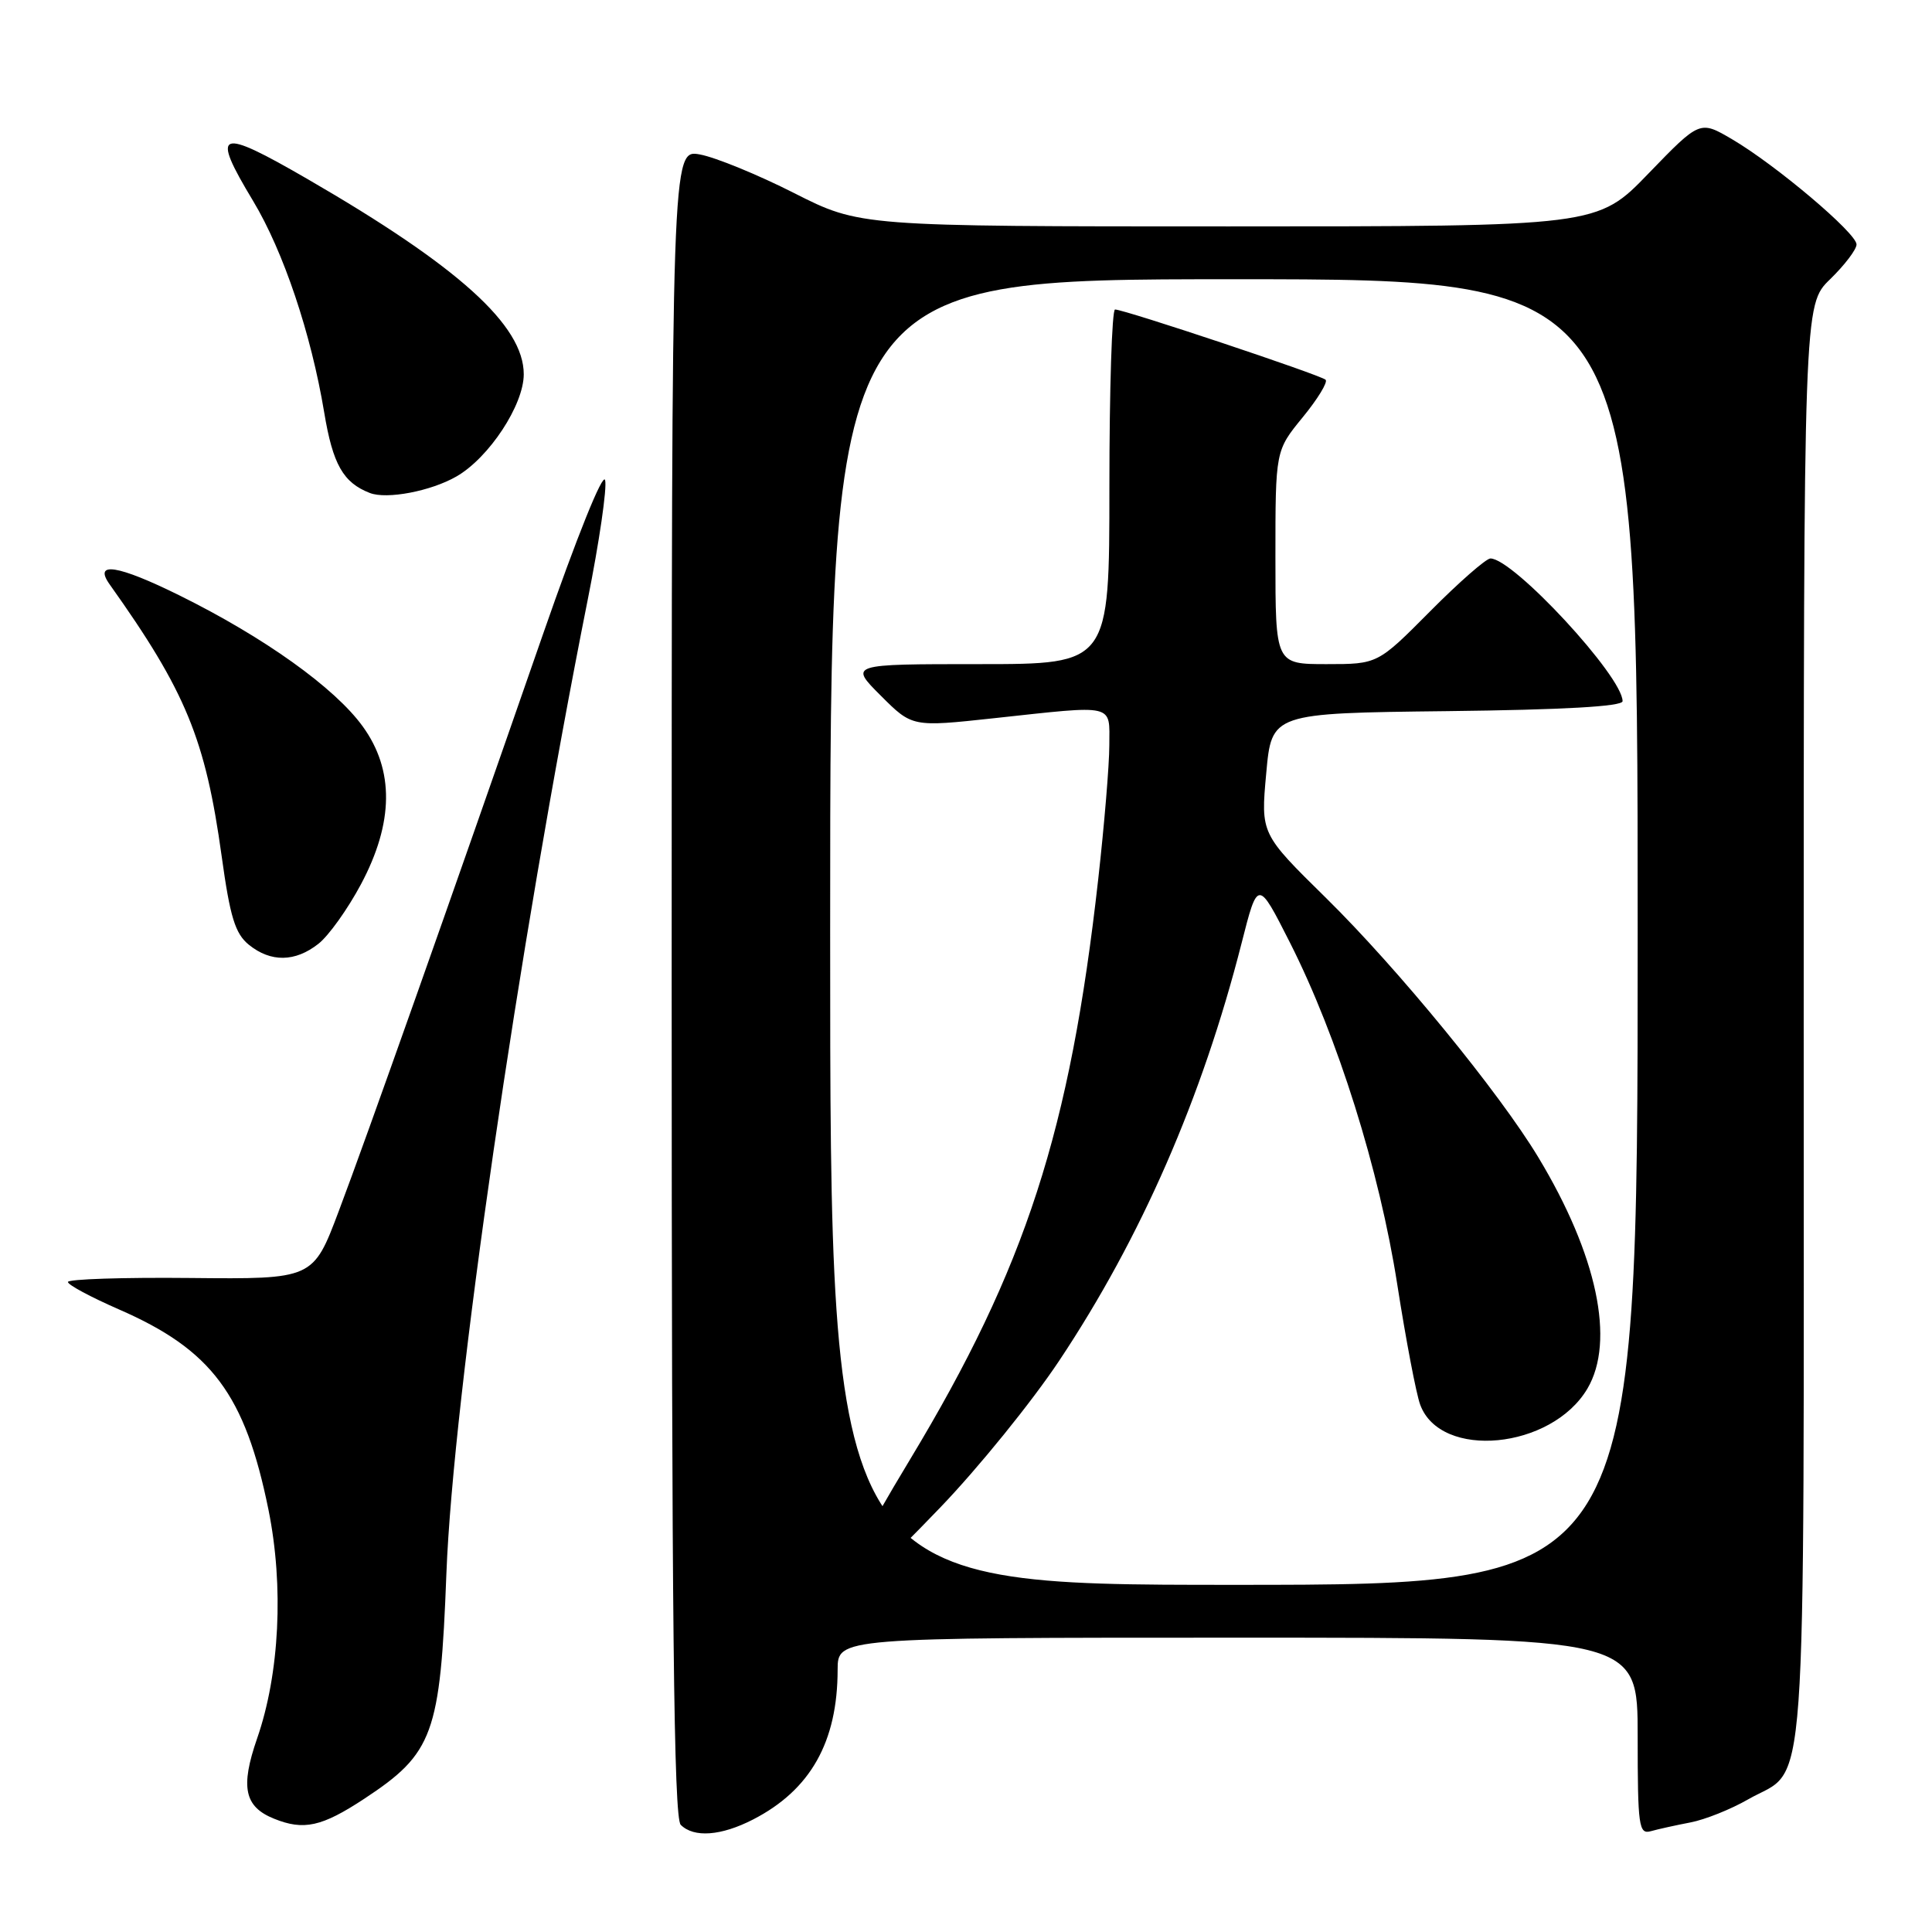 <?xml version="1.0" encoding="UTF-8" standalone="no"?>
<!DOCTYPE svg PUBLIC "-//W3C//DTD SVG 1.1//EN" "http://www.w3.org/Graphics/SVG/1.1/DTD/svg11.dtd" >
<svg xmlns="http://www.w3.org/2000/svg" xmlns:xlink="http://www.w3.org/1999/xlink" version="1.1" viewBox="0 0 256 256">
 <g >
 <path fill="currentColor"
d=" M 99.79 241.09 C 107.39 237.18 110.98 230.82 110.99 221.25 C 111.00 217.00 111.00 217.00 164.00 217.00 C 217.00 217.00 217.00 217.00 217.00 230.07 C 217.00 242.03 217.15 243.09 218.75 242.64 C 219.71 242.37 222.07 241.85 224.00 241.48 C 225.93 241.11 229.35 239.74 231.61 238.44 C 239.62 233.84 239.00 242.49 239.00 135.73 C 239.00 40.39 239.00 40.39 242.50 37.00 C 244.42 35.13 246.00 33.06 246.00 32.39 C 246.00 30.89 235.29 21.84 229.49 18.44 C 225.24 15.95 225.24 15.95 218.45 22.97 C 211.67 30.00 211.67 30.00 162.81 30.00 C 113.95 30.00 113.95 30.00 105.22 25.58 C 100.43 23.15 94.81 20.85 92.75 20.47 C 89.00 19.78 89.00 19.78 89.00 130.19 C 89.00 214.73 89.28 240.88 90.20 241.80 C 91.94 243.54 95.55 243.27 99.79 241.09 Z  M 48.26 238.35 C 57.42 232.32 58.34 229.80 59.15 208.50 C 60.04 185.06 68.67 125.67 77.87 79.50 C 79.41 71.80 80.45 64.65 80.18 63.62 C 79.90 62.53 76.44 71.12 71.92 84.12 C 59.60 119.58 48.57 150.74 44.88 160.50 C 41.49 169.50 41.49 169.50 25.24 169.34 C 16.31 169.25 9.00 169.49 9.00 169.87 C 9.00 170.25 12.03 171.87 15.73 173.49 C 28.05 178.85 32.48 184.79 35.58 200.08 C 37.62 210.19 37.05 221.77 34.07 230.35 C 31.83 236.81 32.38 239.41 36.32 240.99 C 40.25 242.58 42.64 242.05 48.26 238.35 Z  M 42.19 125.06 C 43.55 124.00 46.08 120.45 47.83 117.17 C 52.18 109.01 52.26 102.04 48.06 96.25 C 44.36 91.13 35.01 84.45 23.79 78.90 C 15.60 74.85 12.32 74.34 14.54 77.45 C 24.63 91.63 27.22 97.93 29.37 113.44 C 30.49 121.54 31.16 123.71 32.98 125.19 C 35.88 127.53 39.11 127.49 42.19 125.06 Z  M 60.49 63.13 C 64.81 60.64 69.40 53.66 69.40 49.59 C 69.40 43.11 60.76 35.31 40.79 23.75 C 28.84 16.83 27.87 17.22 33.54 26.63 C 37.56 33.32 41.22 44.20 42.96 54.66 C 44.10 61.53 45.47 63.95 49.00 65.32 C 51.25 66.20 57.11 65.08 60.49 63.13 Z  M 110.00 123.50 C 110.00 37.00 110.00 37.00 163.50 37.00 C 217.00 37.00 217.00 37.00 217.00 123.50 C 217.00 210.00 217.00 210.00 163.50 210.00 C 110.00 210.00 110.00 210.00 110.00 123.50 Z  M 140.35 180.30 C 151.20 164.01 159.29 145.48 164.51 125.00 C 166.67 116.50 166.67 116.50 170.92 124.89 C 177.24 137.39 182.78 155.01 185.15 170.23 C 186.29 177.53 187.65 184.68 188.18 186.12 C 190.86 193.46 205.58 192.05 210.34 184.00 C 214.05 177.71 211.63 166.27 203.84 153.36 C 198.65 144.75 185.24 128.37 175.71 118.99 C 167.05 110.48 167.05 110.48 167.78 102.49 C 168.50 94.50 168.50 94.50 191.75 94.23 C 207.17 94.05 215.00 93.61 215.00 92.91 C 215.00 89.63 200.53 74.00 197.49 74.00 C 196.92 74.00 193.32 77.15 189.50 81.00 C 182.55 88.00 182.55 88.00 175.78 88.00 C 169.00 88.00 169.00 88.00 169.00 73.85 C 169.00 59.71 169.00 59.71 172.61 55.30 C 174.60 52.87 175.97 50.63 175.65 50.32 C 175.05 49.71 149.01 41.02 147.75 41.01 C 147.34 41.00 147.00 51.57 147.00 64.50 C 147.00 88.00 147.00 88.00 129.76 88.00 C 112.53 88.00 112.53 88.00 116.70 92.17 C 120.87 96.34 120.87 96.34 131.68 95.17 C 147.96 93.41 147.00 93.18 146.99 98.75 C 146.99 101.36 146.32 109.35 145.52 116.50 C 141.78 149.87 135.91 167.97 120.62 193.33 C 114.10 204.16 113.09 206.40 114.17 207.71 C 115.28 209.04 116.67 207.99 124.59 199.75 C 129.62 194.52 136.71 185.77 140.35 180.30 Z "/>
</g>
</svg>